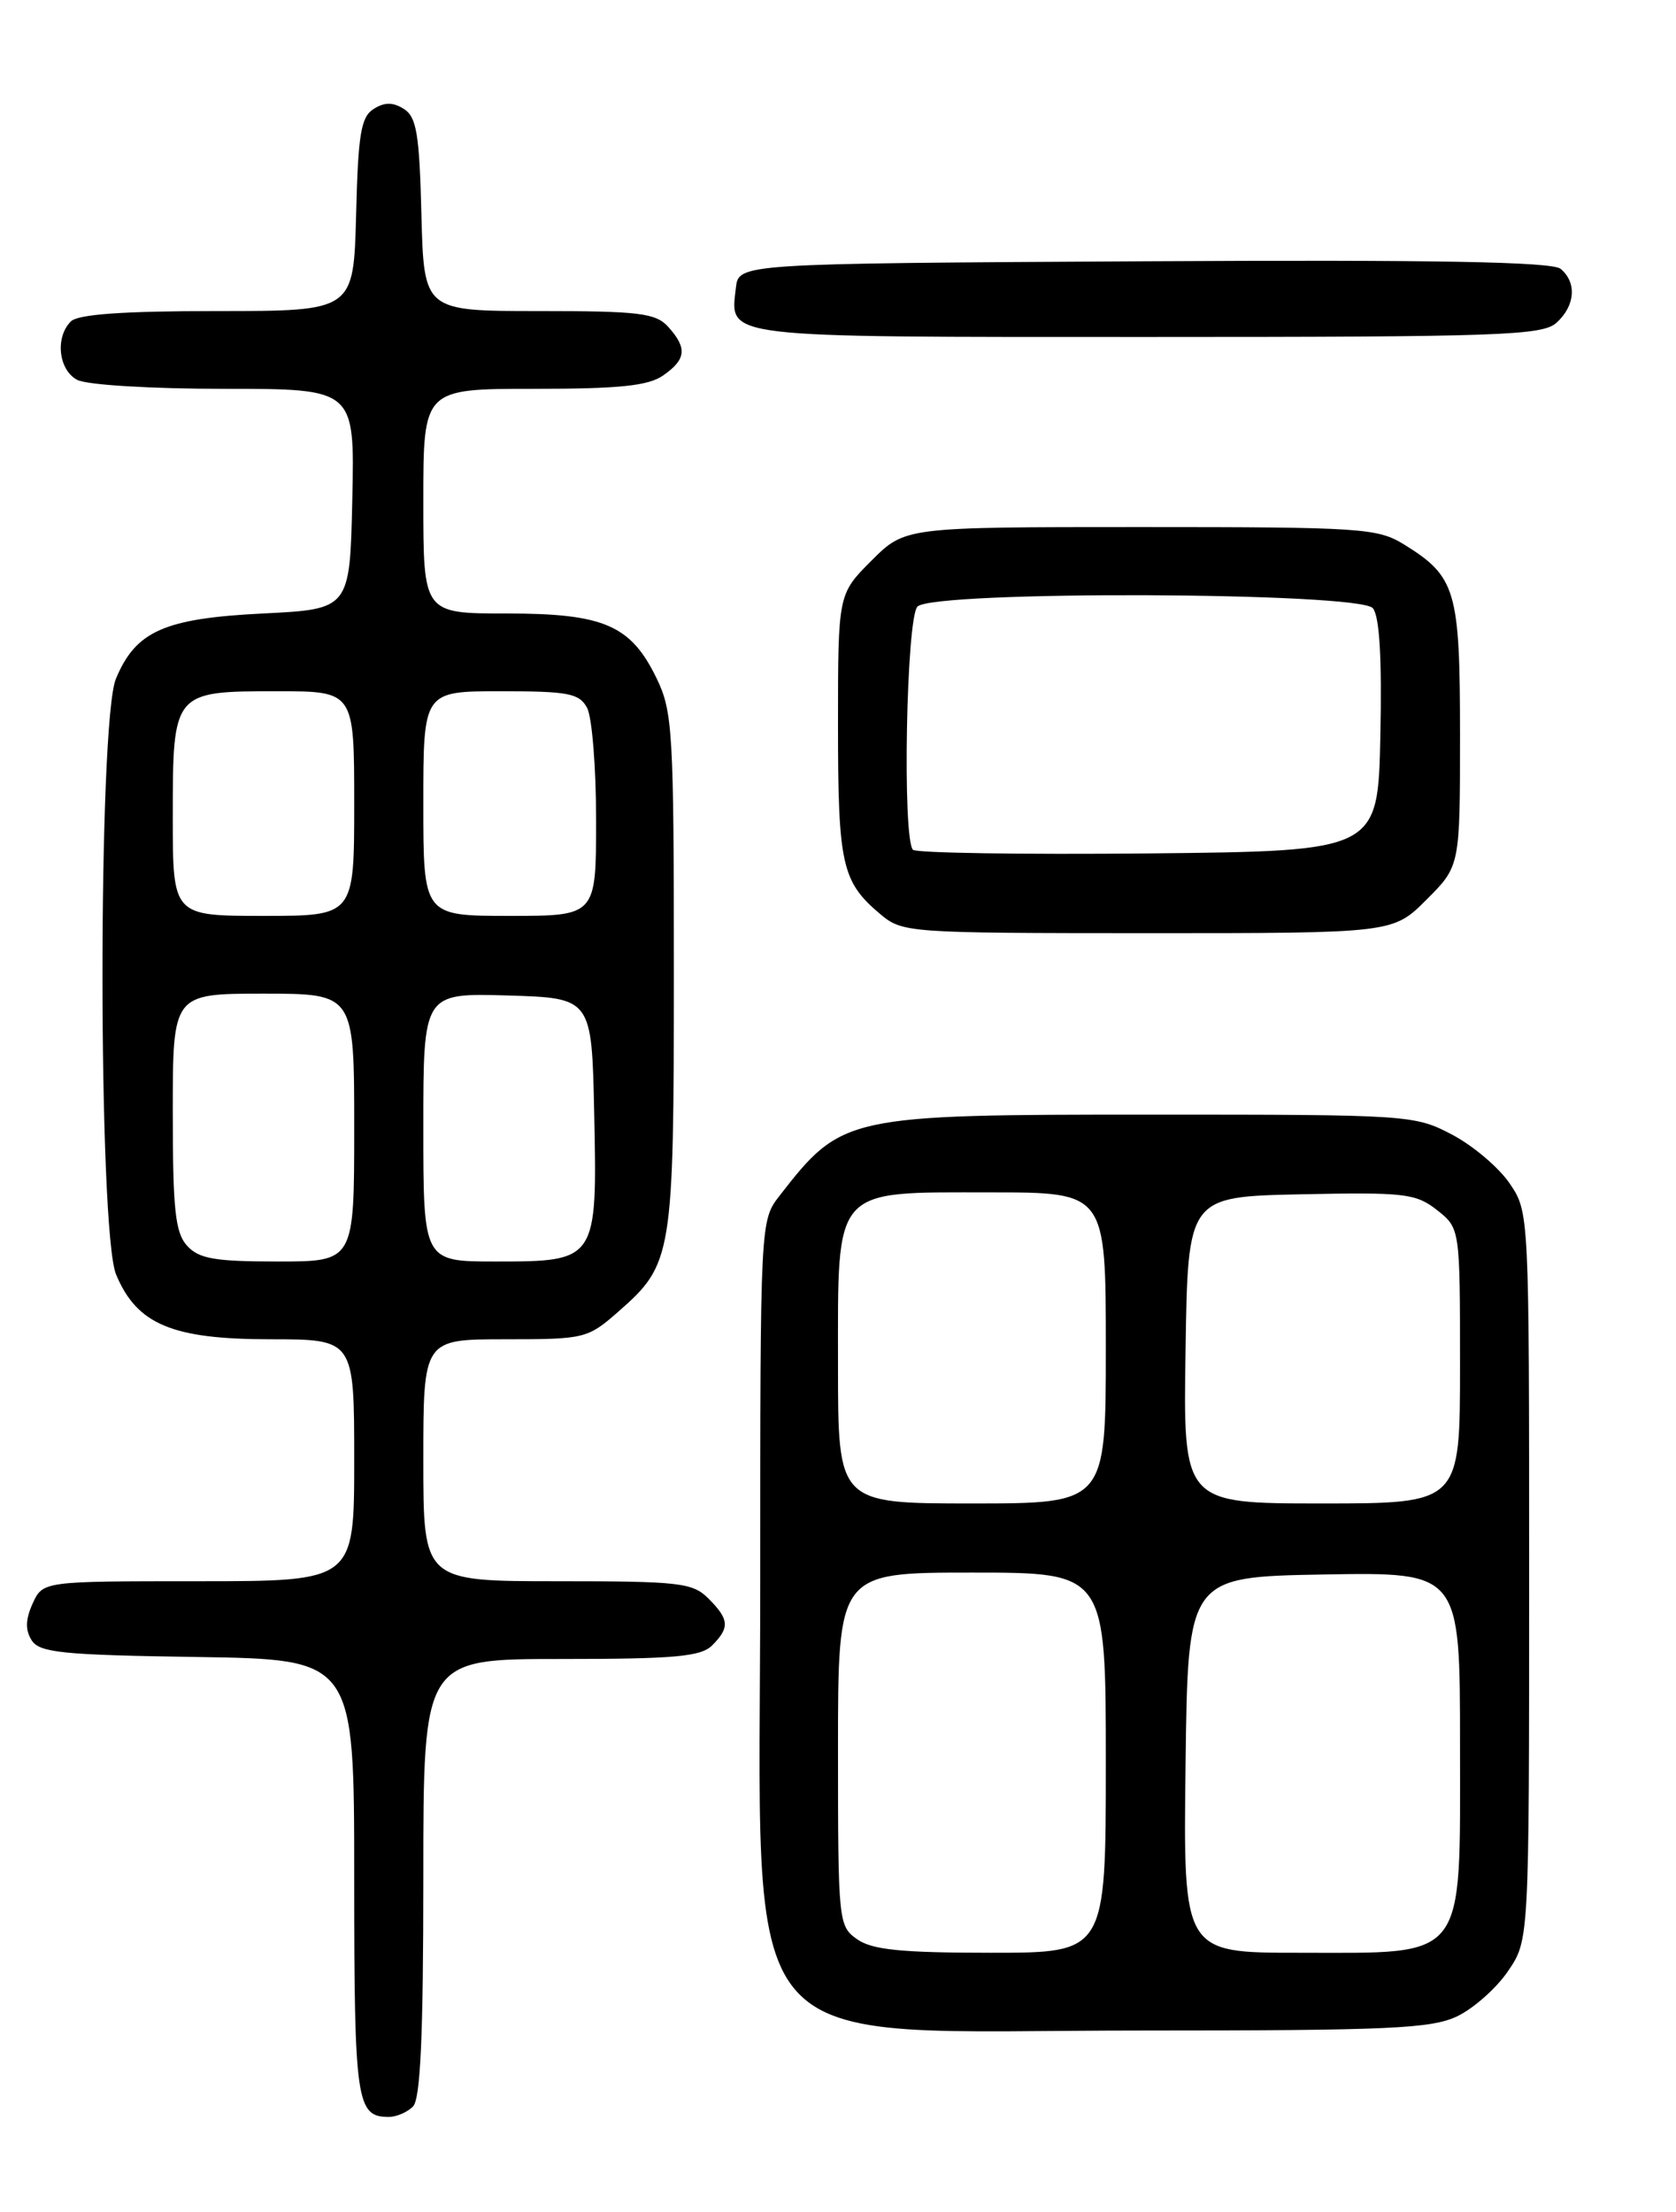 <?xml version="1.0" encoding="UTF-8" standalone="no"?>
<!DOCTYPE svg PUBLIC "-//W3C//DTD SVG 1.1//EN" "http://www.w3.org/Graphics/SVG/1.1/DTD/svg11.dtd" >
<svg xmlns="http://www.w3.org/2000/svg" xmlns:xlink="http://www.w3.org/1999/xlink" version="1.1" viewBox="0 0 194 256">
 <g >
 <path fill="currentColor"
d=" M 47.80 243.80 C 48.67 242.93 49.00 235.64 49.00 217.30 C 49.00 192.00 49.00 192.00 64.93 192.00 C 78.08 192.00 81.13 191.73 82.43 190.43 C 84.49 188.37 84.41 187.41 82.00 185.00 C 80.17 183.17 78.67 183.00 64.50 183.00 C 49.00 183.00 49.00 183.00 49.00 169.00 C 49.00 155.00 49.00 155.00 58.47 155.00 C 67.71 155.00 68.02 154.92 71.61 151.77 C 77.85 146.29 78.00 145.36 78.00 112.35 C 78.00 84.78 77.86 82.34 76.02 78.54 C 73.02 72.34 69.92 71.00 58.60 71.00 C 49.00 71.00 49.00 71.00 49.00 58.00 C 49.00 45.00 49.00 45.00 61.78 45.00 C 71.72 45.00 75.05 44.66 76.78 43.44 C 79.43 41.59 79.56 40.28 77.35 37.83 C 75.90 36.23 74.00 36.00 62.38 36.00 C 49.07 36.00 49.07 36.00 48.78 24.86 C 48.55 15.53 48.22 13.53 46.75 12.61 C 45.48 11.81 44.52 11.81 43.25 12.61 C 41.78 13.53 41.45 15.53 41.22 24.86 C 40.93 36.00 40.93 36.00 25.17 36.00 C 14.24 36.00 9.03 36.37 8.20 37.20 C 6.36 39.04 6.77 42.81 8.93 43.96 C 10.02 44.55 17.47 45.00 25.96 45.00 C 41.06 45.00 41.06 45.00 40.78 57.75 C 40.50 70.50 40.50 70.50 30.45 71.00 C 19.02 71.57 15.72 73.03 13.42 78.55 C 11.33 83.53 11.35 142.52 13.44 147.51 C 15.85 153.28 19.93 154.99 31.25 155.00 C 41.00 155.00 41.00 155.00 41.00 169.00 C 41.00 183.00 41.00 183.00 22.98 183.00 C 4.96 183.00 4.96 183.00 3.78 185.58 C 2.95 187.41 2.91 188.64 3.66 189.83 C 4.57 191.27 7.18 191.54 22.86 191.77 C 41.00 192.05 41.00 192.05 41.00 217.32 C 41.00 243.29 41.25 245.00 45.00 245.00 C 45.88 245.00 47.14 244.46 47.80 243.80 Z  M 168.66 233.36 C 170.56 232.45 173.22 230.10 174.56 228.12 C 177.00 224.54 177.00 224.54 177.00 182.42 C 177.00 140.39 177.00 140.29 174.75 136.97 C 173.51 135.14 170.52 132.60 168.09 131.32 C 163.76 129.04 163.17 129.00 133.31 129.00 C 97.90 129.00 97.46 129.10 90.24 138.38 C 88.00 141.27 88.00 141.30 88.00 182.99 C 88.00 239.72 83.98 235.00 132.33 235.00 C 160.75 235.00 165.67 234.78 168.66 233.36 Z  M 165.12 104.12 C 169.00 100.24 169.00 100.24 169.00 85.08 C 169.00 68.32 168.53 66.73 162.53 63.02 C 159.46 61.12 157.60 61.00 132.01 61.00 C 104.76 61.00 104.76 61.00 100.88 64.88 C 97.00 68.76 97.00 68.76 97.00 83.95 C 97.00 100.03 97.44 102.03 101.84 105.75 C 104.46 107.96 104.93 107.99 132.87 108.00 C 161.24 108.00 161.24 108.00 165.12 104.12 Z  M 180.17 37.35 C 182.34 35.39 182.54 32.69 180.64 31.11 C 179.65 30.30 166.17 30.05 132.39 30.24 C 85.50 30.50 85.50 30.50 85.18 33.31 C 84.51 39.17 83.10 39.00 132.79 39.00 C 173.77 39.00 178.53 38.83 180.17 37.35 Z  M 21.65 144.17 C 20.28 142.66 20.00 139.99 20.00 128.67 C 20.00 115.00 20.00 115.00 30.50 115.00 C 41.00 115.00 41.00 115.00 41.00 130.50 C 41.00 146.00 41.00 146.00 32.15 146.00 C 24.86 146.00 23.02 145.68 21.65 144.17 Z  M 49.00 130.46 C 49.00 114.93 49.00 114.93 58.75 115.21 C 68.50 115.50 68.50 115.50 68.78 128.89 C 69.14 145.93 69.09 146.00 57.35 146.00 C 49.00 146.00 49.00 146.00 49.00 130.46 Z  M 20.00 94.57 C 20.00 80.03 20.03 80.00 32.07 80.00 C 41.00 80.00 41.00 80.00 41.00 93.00 C 41.00 106.00 41.00 106.00 30.50 106.00 C 20.00 106.00 20.00 106.00 20.00 94.57 Z  M 49.00 93.00 C 49.00 80.00 49.00 80.00 57.96 80.00 C 65.80 80.00 67.06 80.24 67.96 81.93 C 68.53 83.00 69.00 88.85 69.00 94.93 C 69.00 106.00 69.00 106.00 59.00 106.00 C 49.00 106.00 49.00 106.00 49.00 93.00 Z  M 99.22 224.44 C 97.05 222.92 97.00 222.44 97.00 202.44 C 97.00 182.00 97.00 182.00 112.50 182.00 C 128.00 182.00 128.00 182.00 128.00 204.00 C 128.00 226.00 128.00 226.00 114.72 226.00 C 104.32 226.00 100.96 225.66 99.22 224.44 Z  M 137.23 204.25 C 137.50 182.50 137.50 182.50 153.25 182.22 C 169.00 181.95 169.00 181.95 169.00 201.90 C 169.00 227.22 169.94 226.00 150.35 226.00 C 136.96 226.00 136.96 226.00 137.23 204.25 Z  M 97.00 158.04 C 97.00 137.17 96.27 138.00 114.69 138.00 C 128.00 138.00 128.00 138.00 128.00 156.00 C 128.00 174.00 128.00 174.00 112.50 174.00 C 97.00 174.00 97.00 174.00 97.00 158.04 Z  M 137.23 156.25 C 137.50 138.50 137.50 138.50 150.58 138.22 C 162.59 137.97 163.88 138.12 166.33 140.04 C 169.00 142.15 169.00 142.15 169.00 158.07 C 169.00 174.00 169.00 174.00 152.98 174.00 C 136.95 174.00 136.95 174.00 137.23 156.25 Z  M 105.68 98.35 C 104.43 97.10 104.90 71.50 106.20 70.20 C 108.07 68.33 157.35 68.51 158.91 70.39 C 159.68 71.32 159.97 76.14 159.78 85.14 C 159.50 98.50 159.50 98.50 132.93 98.77 C 118.32 98.91 106.06 98.72 105.68 98.35 Z "/>
</g>
</svg>